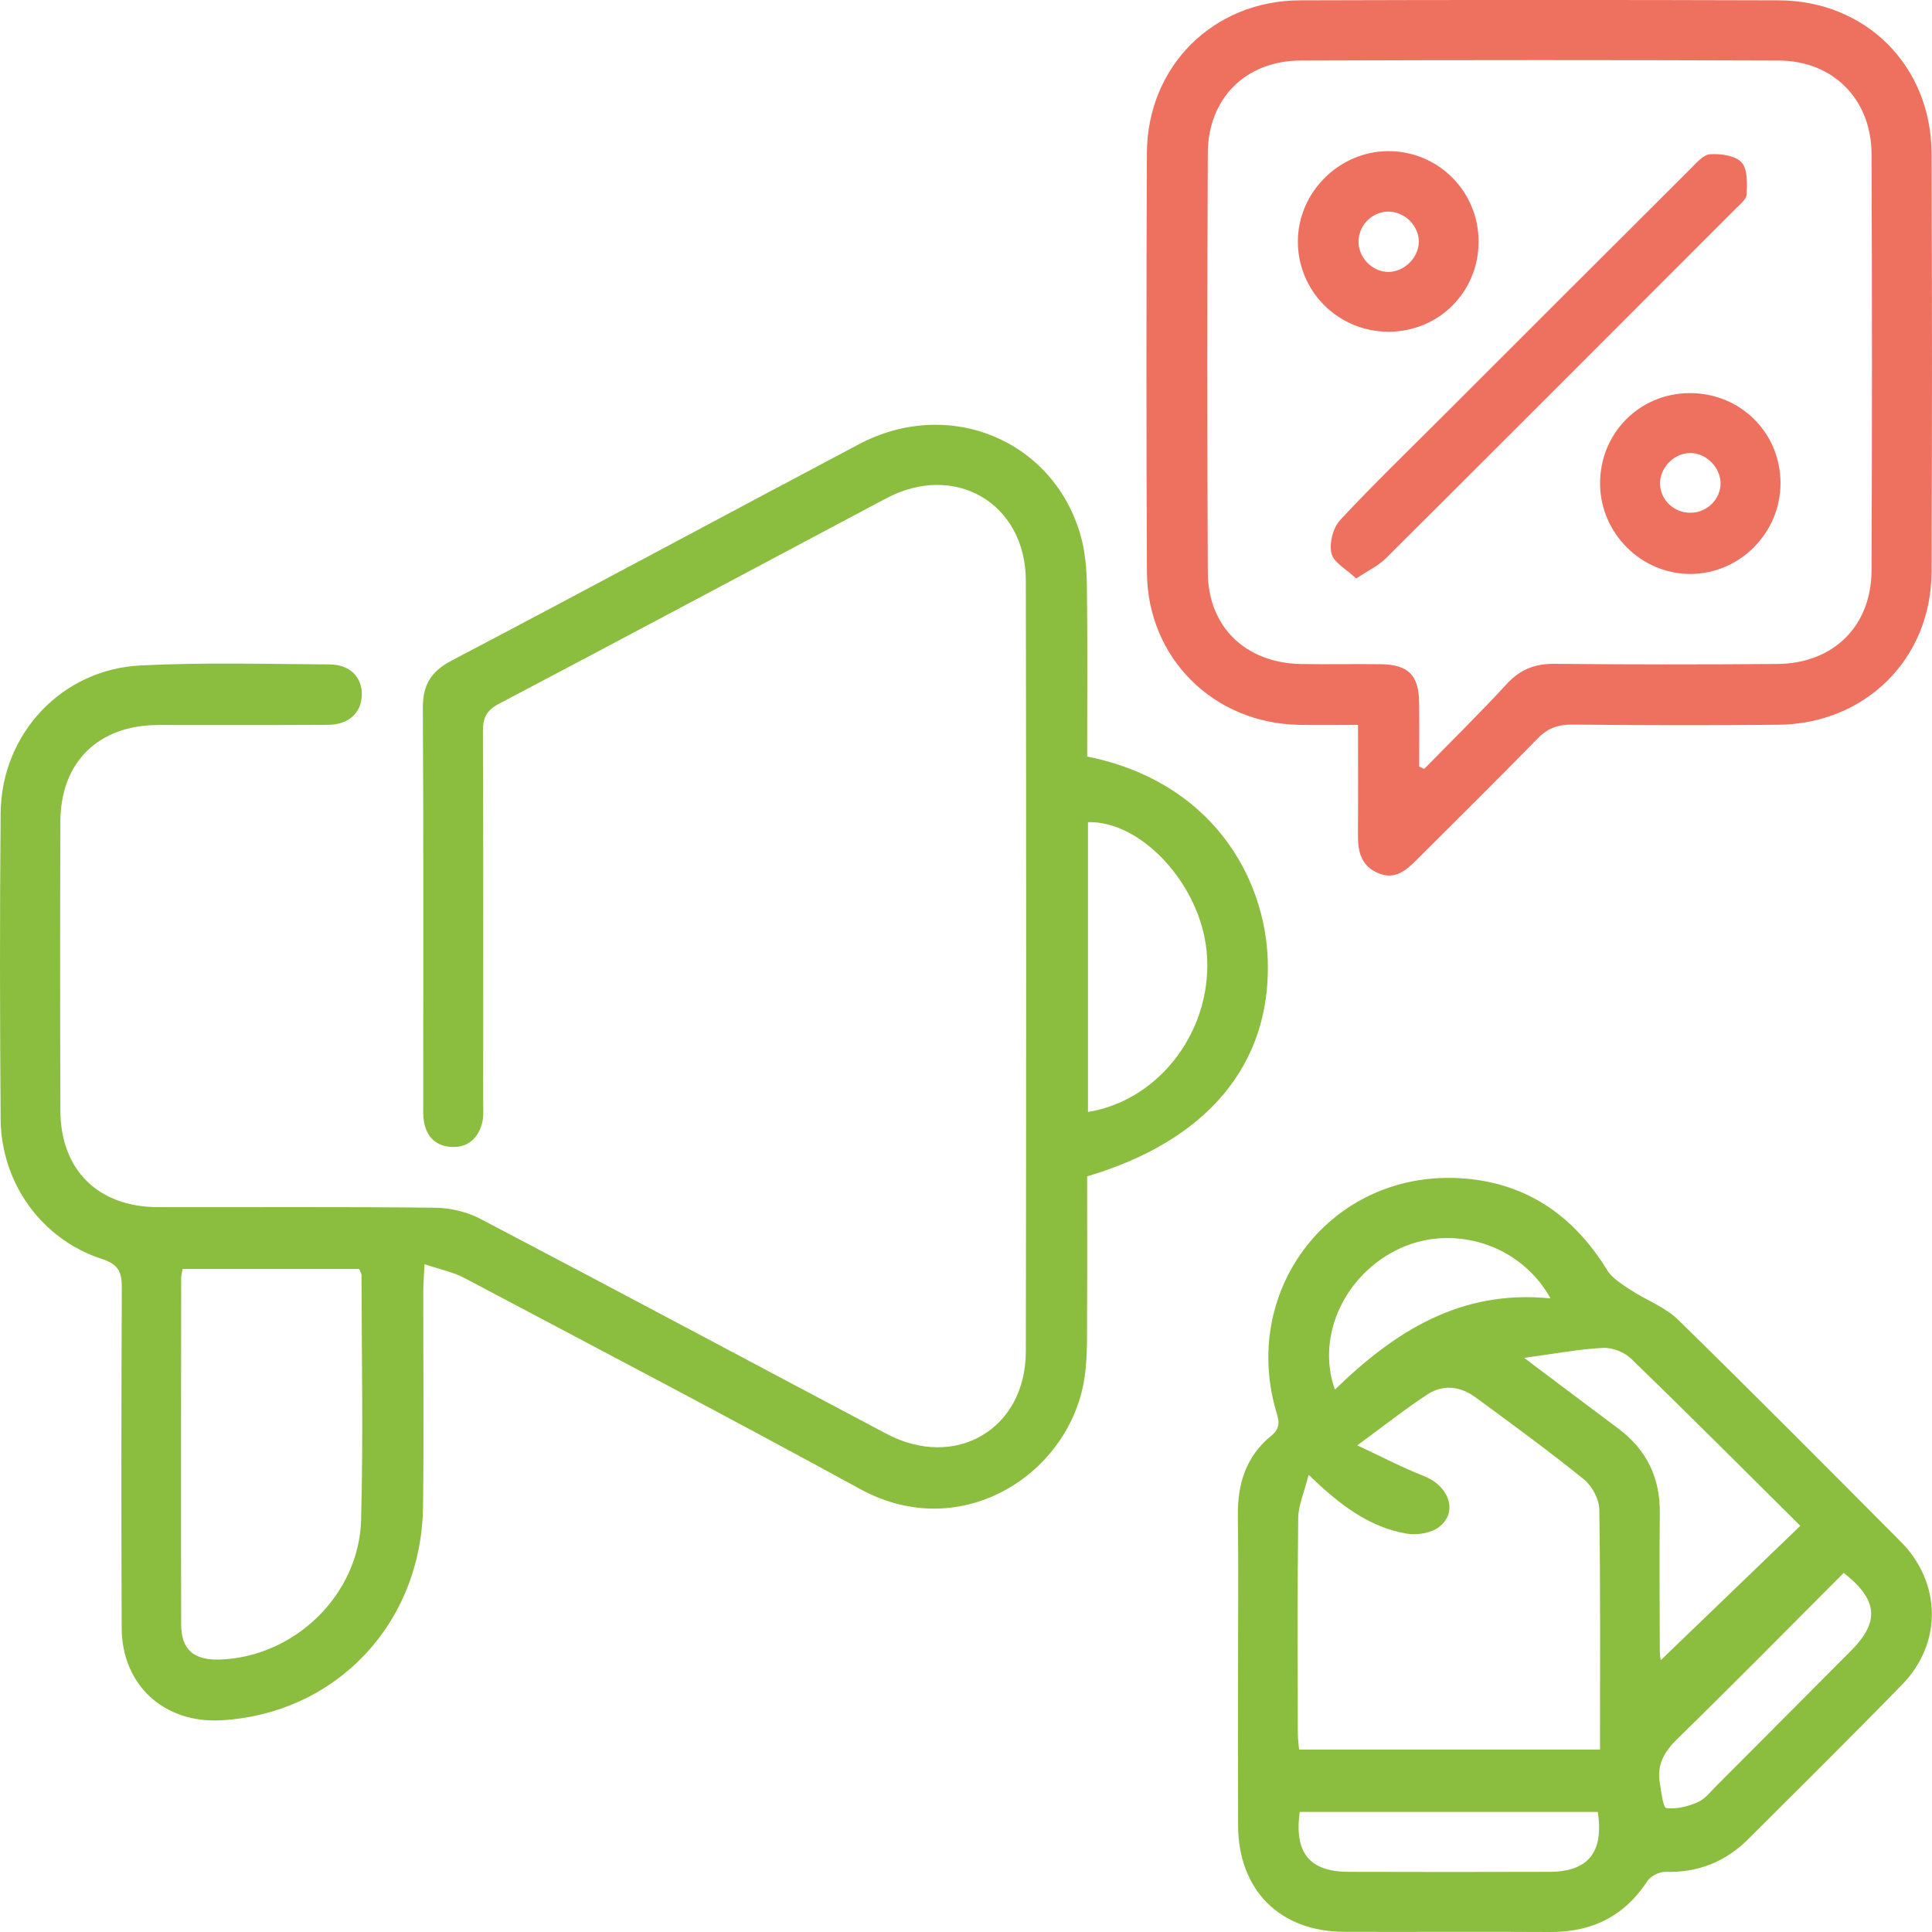 <svg width="128" height="128" viewBox="0 0 128 128" fill="none" xmlns="http://www.w3.org/2000/svg">
<g clip-path="url(#clip0_210_3452)">
<path d="M83.995 63.683C83.831 58.017 80.184 51.749 72.028 50.125C72.028 46.299 72.059 42.557 72.009 38.815C71.995 37.715 71.9 36.58 71.608 35.528C69.831 29.16 62.882 26.273 56.912 29.429C47.905 34.193 38.939 39.031 29.918 43.767C28.53 44.498 28.004 45.397 28.015 46.932C28.065 55.677 28.04 64.419 28.04 73.163C28.04 73.533 28.024 73.907 28.082 74.271C28.246 75.329 28.905 75.953 29.951 75.99C31.008 76.028 31.69 75.398 31.943 74.393C32.054 73.955 32.01 73.474 32.01 73.013C32.013 64.824 32.026 56.637 31.993 48.448C31.99 47.551 32.23 47.063 33.064 46.624C41.632 42.116 50.166 37.549 58.718 33.013C63.26 30.603 67.953 33.34 67.964 38.468C67.995 55.491 67.992 72.517 67.964 89.542C67.956 94.686 63.31 97.413 58.734 94.995C49.769 90.253 40.825 85.467 31.84 80.759C30.944 80.29 29.834 80.026 28.819 80.015C22.702 79.945 16.582 79.99 10.462 79.976C6.504 79.968 4.014 77.516 4 73.58C3.978 67.195 3.978 60.813 4 54.428C4.014 50.494 6.512 48.045 10.468 48.034C14.223 48.026 17.979 48.048 21.734 48.023C23.091 48.015 23.937 47.224 23.971 46.063C24.004 44.878 23.2 44.028 21.837 44.02C17.664 43.995 13.486 43.878 9.325 44.087C4.081 44.339 0.089 48.628 0.042 53.872C-0.019 60.627 -0.008 67.381 0.042 74.135C0.072 78.363 2.746 82.111 6.757 83.41C7.928 83.79 8.076 84.354 8.07 85.381C8.037 92.876 8.031 100.369 8.062 107.865C8.078 111.634 10.863 114.18 14.629 113.975C22.235 113.558 27.923 107.59 28.026 99.831C28.09 95.067 28.038 90.3 28.043 85.537C28.043 85.051 28.088 84.568 28.127 83.757C29.17 84.109 30.026 84.276 30.764 84.668C39.523 89.304 48.303 93.906 56.998 98.659C63.75 102.348 70.974 97.588 71.867 91.18C72.064 89.77 72.012 88.321 72.02 86.888C72.039 83.89 72.025 80.892 72.025 77.936C79.956 75.593 84.19 70.546 83.993 63.68L83.995 63.683ZM23.926 100.686C23.787 105.677 19.517 109.769 14.585 109.949C12.855 110.013 12.009 109.303 12.003 107.645C11.984 99.978 11.998 92.313 12.003 84.645C12.003 84.512 12.045 84.379 12.098 84.071H23.793C23.857 84.226 23.951 84.351 23.951 84.476C23.959 89.878 24.073 95.286 23.923 100.683L23.926 100.686ZM72.081 73.671V54.469C75.636 54.375 79.511 58.606 79.942 63.011C80.435 68.061 76.941 72.883 72.081 73.671Z" fill="#8BBD3F"/>
<path d="M111.168 87.425C110.308 86.587 109.067 86.145 108.038 85.465C107.468 85.088 106.811 84.693 106.469 84.135C104.199 80.435 100.956 78.267 96.611 78.053C88.243 77.642 82.24 85.318 84.518 93.402C84.696 94.029 84.927 94.554 84.237 95.112C82.568 96.458 81.984 98.296 82.012 100.409C82.056 103.784 82.023 107.16 82.023 110.536C82.023 113.912 82.012 117.473 82.026 120.941C82.043 125.221 84.788 127.975 89.064 127.989C93.606 128.003 98.146 127.973 102.689 128C105.457 128.017 107.61 126.968 109.142 124.627C109.359 124.297 109.927 124.006 110.325 124.017C112.497 124.078 114.322 123.35 115.841 121.832C119.246 118.428 122.676 115.047 126.031 111.596C128.701 108.848 128.626 104.845 125.919 102.13C121.021 97.208 116.13 92.278 111.165 87.425H111.168ZM92.775 82.697C96.277 81.096 100.719 82.403 102.728 86.023C96.744 85.418 92.385 88.236 88.441 92.064C87.155 88.452 89.167 84.346 92.775 82.697ZM102.658 124.014C98.219 124.028 93.779 124.028 89.336 124.014C86.76 124.006 85.737 122.756 86.109 120.044H105.86C106.263 122.726 105.22 124.008 102.655 124.014H102.658ZM105.999 115.916H86.07C86.04 115.569 85.984 115.216 85.984 114.864C85.979 110.103 85.951 105.339 86.009 100.578C86.02 99.734 86.402 98.893 86.699 97.705C88.844 99.79 90.758 101.175 93.159 101.602C93.848 101.725 94.797 101.583 95.331 101.175C96.636 100.178 96.01 98.438 94.296 97.774C92.922 97.241 91.609 96.544 89.921 95.759C91.765 94.41 93.133 93.319 94.597 92.369C95.618 91.706 96.761 91.847 97.734 92.561C100.16 94.337 102.591 96.117 104.931 98.005C105.473 98.441 105.946 99.318 105.957 100.001C106.041 105.267 106.005 110.536 106.005 115.913L105.999 115.916ZM107.209 94.64C105.254 93.18 103.304 91.709 100.978 89.962C102.984 89.69 104.578 89.388 106.185 89.302C106.803 89.268 107.607 89.571 108.052 90.001C111.835 93.666 115.554 97.394 119.276 101.089C116.105 104.143 113.031 107.102 110.033 109.989C110.038 110.036 109.969 109.711 109.966 109.389C109.958 106.341 109.932 103.293 109.966 100.245C109.994 97.894 109.087 96.042 107.209 94.64ZM122.628 109.37C119.66 112.351 116.695 115.336 113.721 118.312C113.329 118.703 112.962 119.192 112.481 119.4C111.835 119.68 111.067 119.88 110.397 119.789C110.18 119.758 110.066 118.714 109.966 118.123C109.763 116.935 110.247 116.069 111.115 115.219C114.814 111.605 118.445 107.921 122.153 104.206C124.439 106.003 124.531 107.463 122.631 109.37H122.628Z" fill="#8BBD3F"/>
<path d="M86.037 48.023C87.281 48.048 88.527 48.026 89.973 48.026C89.973 50.569 89.984 52.923 89.968 55.277C89.959 56.355 90.132 57.315 91.247 57.82C92.424 58.353 93.175 57.648 93.915 56.91C96.569 54.258 99.242 51.63 101.857 48.94C102.53 48.248 103.214 47.996 104.169 48.007C108.711 48.051 113.254 48.059 117.796 48.018C123.583 47.968 127.942 43.659 127.969 37.91C128.011 28.657 128.008 19.407 127.969 10.155C127.944 4.364 123.624 0.041 117.841 0.022C107.273 -0.011 96.702 -0.011 86.135 0.022C80.376 0.041 76.006 4.4 75.984 10.152C75.948 19.405 75.942 28.655 75.987 37.907C76.014 43.571 80.376 47.91 86.034 48.021L86.037 48.023ZM80.017 10.158C80.034 6.521 82.524 4.025 86.154 4.011C96.722 3.972 107.29 3.97 117.858 4.011C121.446 4.025 123.978 6.582 123.994 10.185C124.033 19.391 124.033 28.596 123.994 37.799C123.98 41.489 121.457 43.962 117.752 43.99C112.839 44.026 107.927 44.029 103.014 43.981C101.71 43.968 100.725 44.337 99.832 45.308C98.06 47.235 96.188 49.07 94.357 50.944C94.246 50.891 94.135 50.838 94.024 50.786C94.024 49.375 94.037 47.965 94.021 46.555C94.001 44.739 93.311 44.034 91.495 44.006C89.734 43.981 87.973 44.023 86.212 43.993C82.535 43.931 80.04 41.55 80.02 37.916C79.976 28.666 79.978 19.413 80.02 10.163L80.017 10.158Z" fill="#EE715F"/>
<path d="M88.78 34.468C88.31 34.973 88.054 36 88.213 36.666C88.354 37.269 89.197 37.705 89.851 38.326C90.649 37.793 91.325 37.48 91.82 36.988C99.557 29.285 107.27 21.562 114.984 13.836C115.276 13.544 115.71 13.203 115.724 12.87C115.755 12.148 115.791 11.204 115.379 10.754C114.965 10.302 114.005 10.177 113.301 10.219C112.848 10.246 112.389 10.796 112.002 11.182C106.528 16.634 101.067 22.097 95.604 27.558C93.314 29.848 90.98 32.097 88.777 34.468H88.78Z" fill="#EE715F"/>
<path d="M91.957 21.979C95.312 21.995 97.963 19.352 97.96 16.002C97.957 12.665 95.275 9.994 91.948 10.014C88.724 10.036 86.018 12.726 85.987 15.944C85.954 19.258 88.627 21.962 91.957 21.976V21.979ZM92.099 14.025C93.15 14.086 94.021 15.016 93.999 16.046C93.974 17.126 92.958 18.073 91.89 18.015C90.85 17.956 89.987 17.026 90.007 15.977C90.026 14.858 90.989 13.959 92.101 14.023L92.099 14.025Z" fill="#EE715F"/>
<path d="M106.01 32.108C106.055 35.353 108.747 38.024 111.977 38.027C115.265 38.027 117.977 35.295 117.963 31.989C117.952 28.649 115.282 26.02 111.921 26.045C108.578 26.07 105.963 28.749 106.01 32.108ZM113.991 32.011C113.997 33.057 113.123 33.94 112.049 33.971C110.967 34.001 110.058 33.196 109.985 32.141C109.91 31.07 110.831 30.057 111.919 30.015C112.992 29.973 113.985 30.931 113.991 32.014V32.011Z" fill="#EE715F"/>
</g>
<defs>
<clipPath id="clip0_210_3452">
<rect width="128" height="128" fill="white"/>
</clipPath>
</defs>
</svg>
